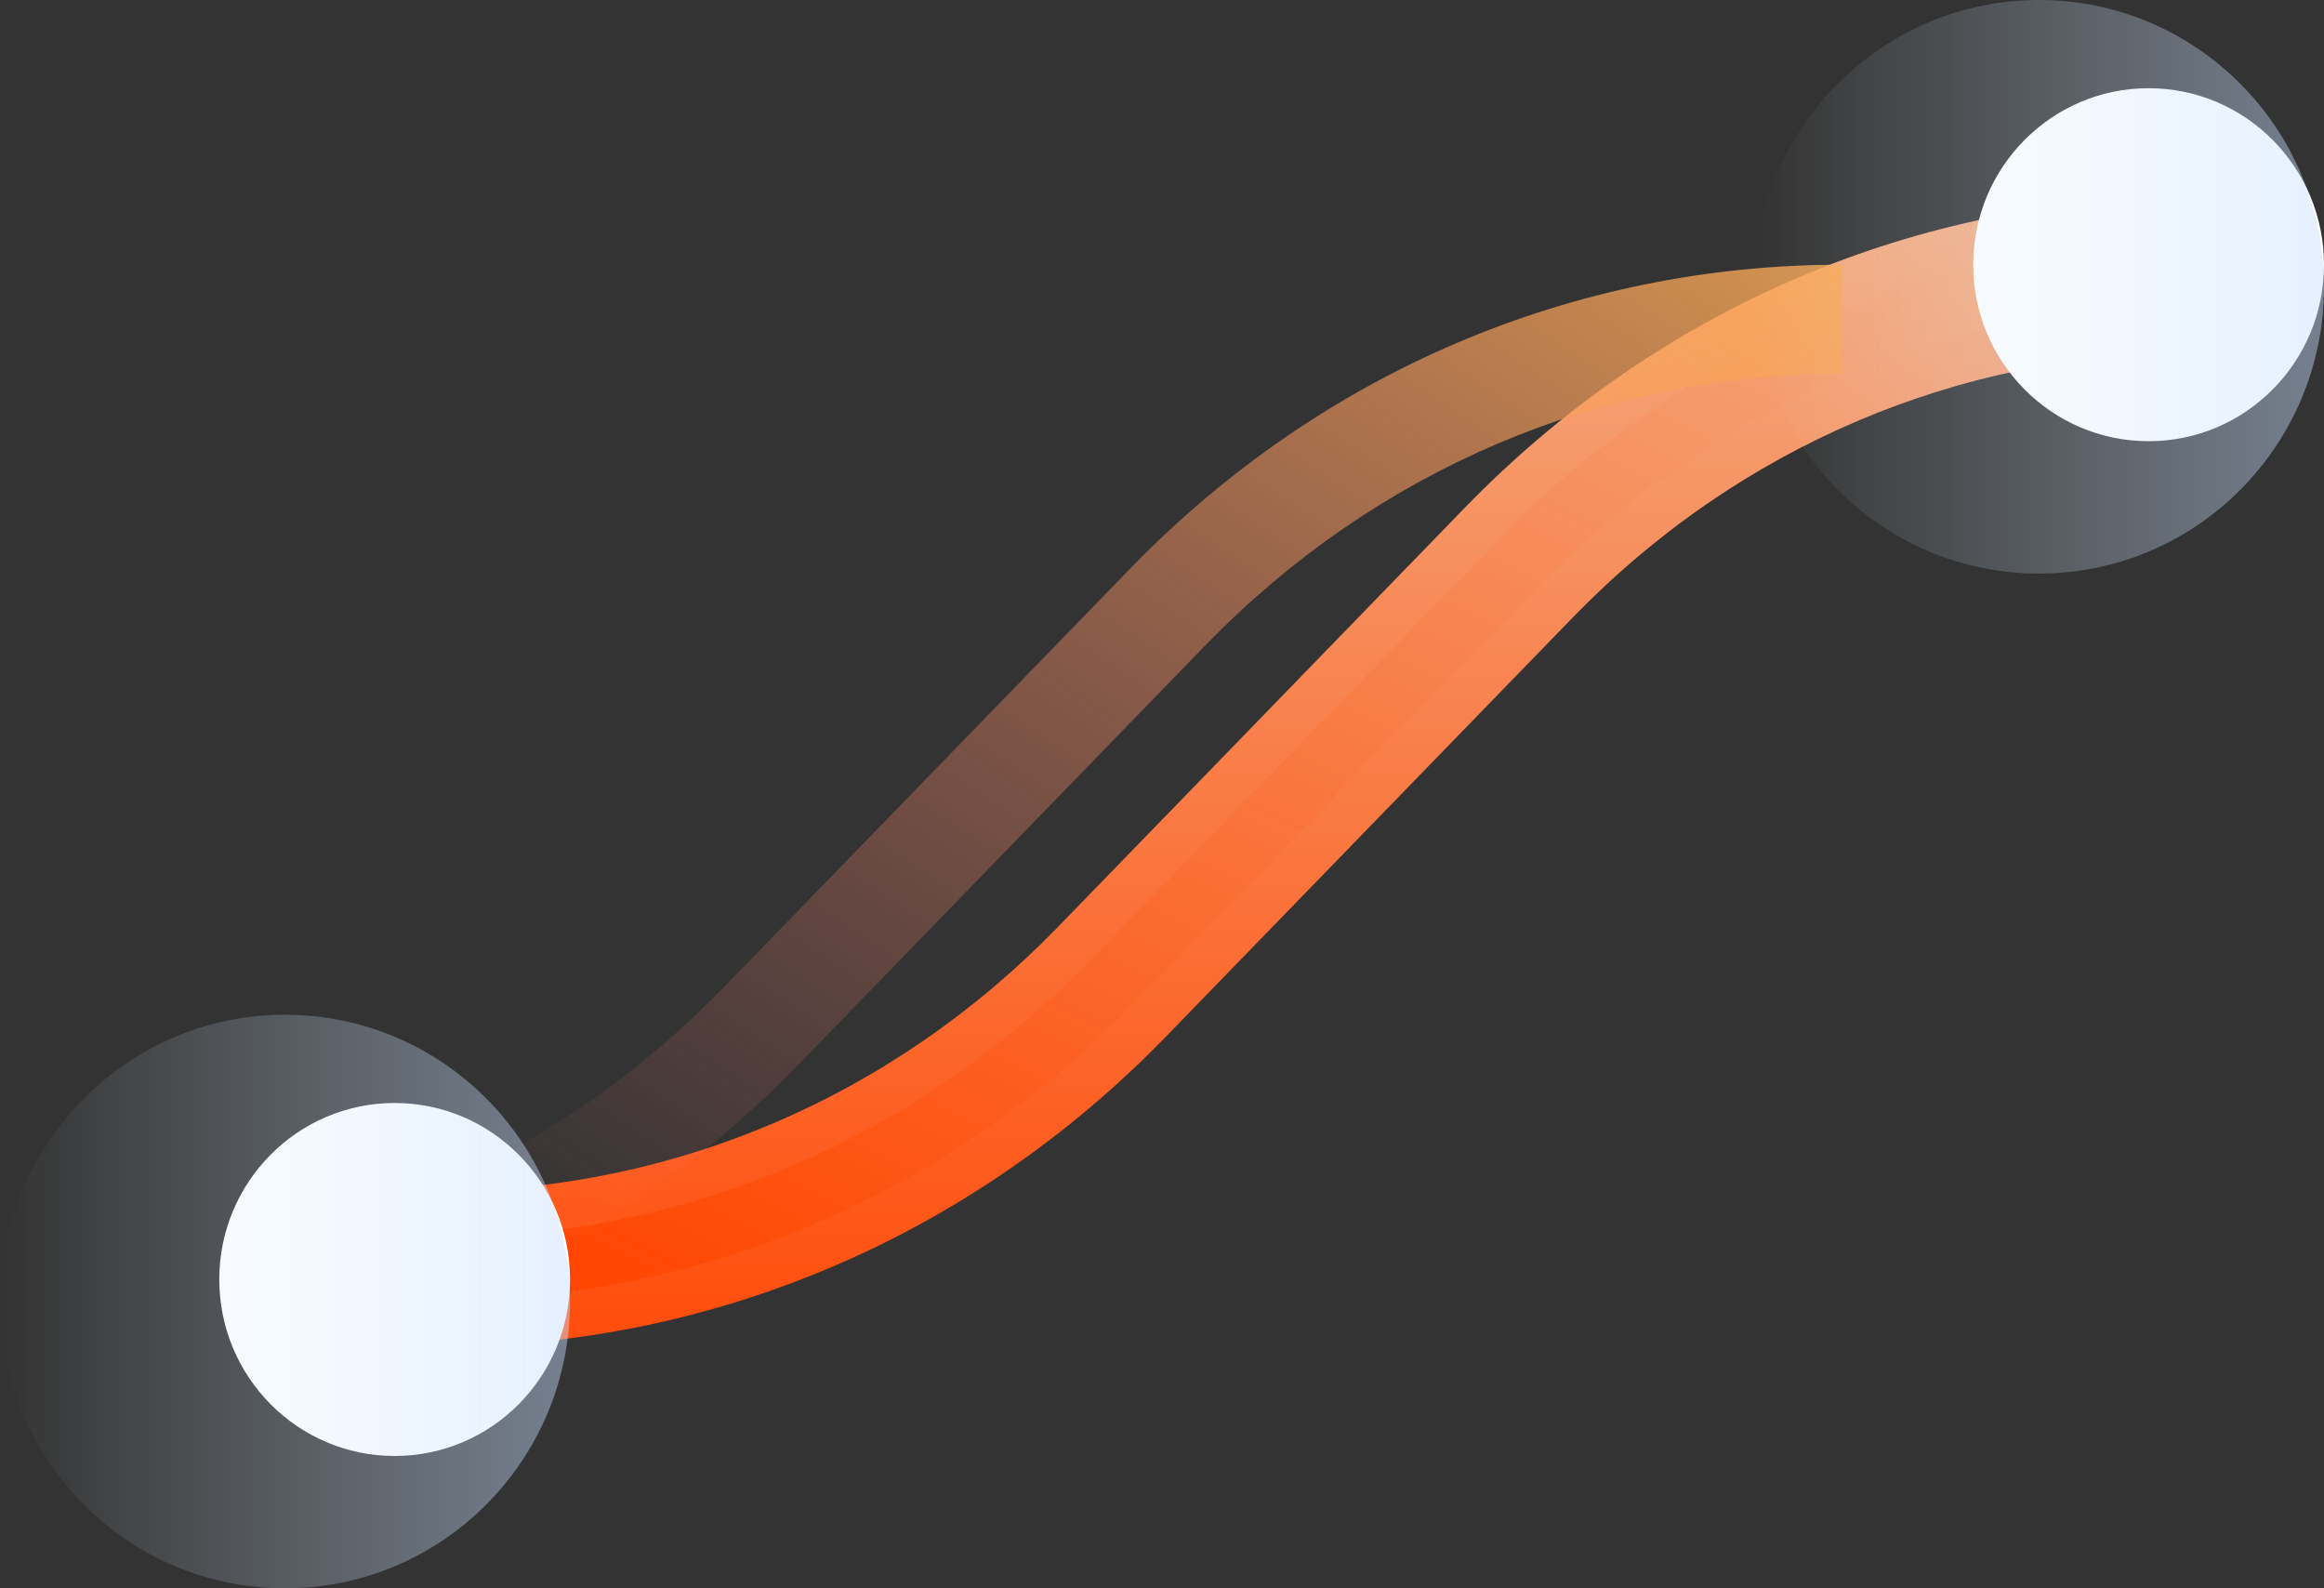 <svg xmlns="http://www.w3.org/2000/svg" width="60" height="41" viewBox="0 0 60 41">
    <rect x="0" y="0" width="60" height="41" fill="#333333" stroke="none"/>
    <defs>
        <linearGradient id="b" x1="90.14%" x2="11.597%" y1="0%" y2="100%">
            <stop offset="0%" stop-color="#F3AC82"/>
            <stop offset="100%" stop-color="#FF4500"/>
        </linearGradient>
        <linearGradient id="a" x1="50%" x2="50%" y1="0%" y2="100%">
            <stop offset="0%" stop-color="#F3AC82"/>
            <stop offset="100%" stop-color="#FF4E0D"/>
        </linearGradient>
        <linearGradient id="c" x1="18.777%" x2="120.117%" y1="81.34%" y2="-15.816%">
            <stop offset="0%" stop-color="#FF7676" stop-opacity="0"/>
            <stop offset="100%" stop-color="#F5B34E"/>
        </linearGradient>
        <linearGradient id="d" x1="0%" y1="50%" y2="50%">
            <stop offset="0%" stop-color="#DCF2FF" stop-opacity="0"/>
            <stop offset="100%" stop-color="#C7DDFF" stop-opacity=".451"/>
        </linearGradient>
    </defs>
    <g fill="none" fill-rule="evenodd">
        <path fill="url(#b)" fill-rule="nonzero" stroke="url(#a)" stroke-width="1.2" d="M11.32 34.167v-2.815c6.204 0 12.04-2.49 16.428-7.01l10.498-10.815c4.905-5.053 11.424-7.833 18.358-7.833V8.51c-6.203 0-12.04 2.49-16.428 7.01L29.678 26.334c-4.9 5.049-11.424 7.833-18.357 7.833z"/>
        <path fill="url(#c)" fill-rule="nonzero" d="M2.264 35.306V32.49c6.203 0 12.04-2.49 16.428-7.01L29.19 14.666c4.905-5.053 11.424-7.833 18.357-7.833v2.815c-6.203 0-12.04 2.49-16.427 7.01L20.622 27.473c-4.901 5.049-11.424 7.833-18.358 7.833z"/>
        <ellipse cx="10.189" cy="33.028" fill="#FFF" rx="4.528" ry="4.556"/>
        <ellipse cx="55.472" cy="6.833" fill="#FFF" rx="4.528" ry="4.556"/>
        <ellipse cx="52.642" cy="7.403" fill="url(#d)" rx="7.358" ry="7.403"/>
        <ellipse cx="7.358" cy="33.597" fill="url(#d)" rx="7.358" ry="7.403"/>
    </g>
</svg>
